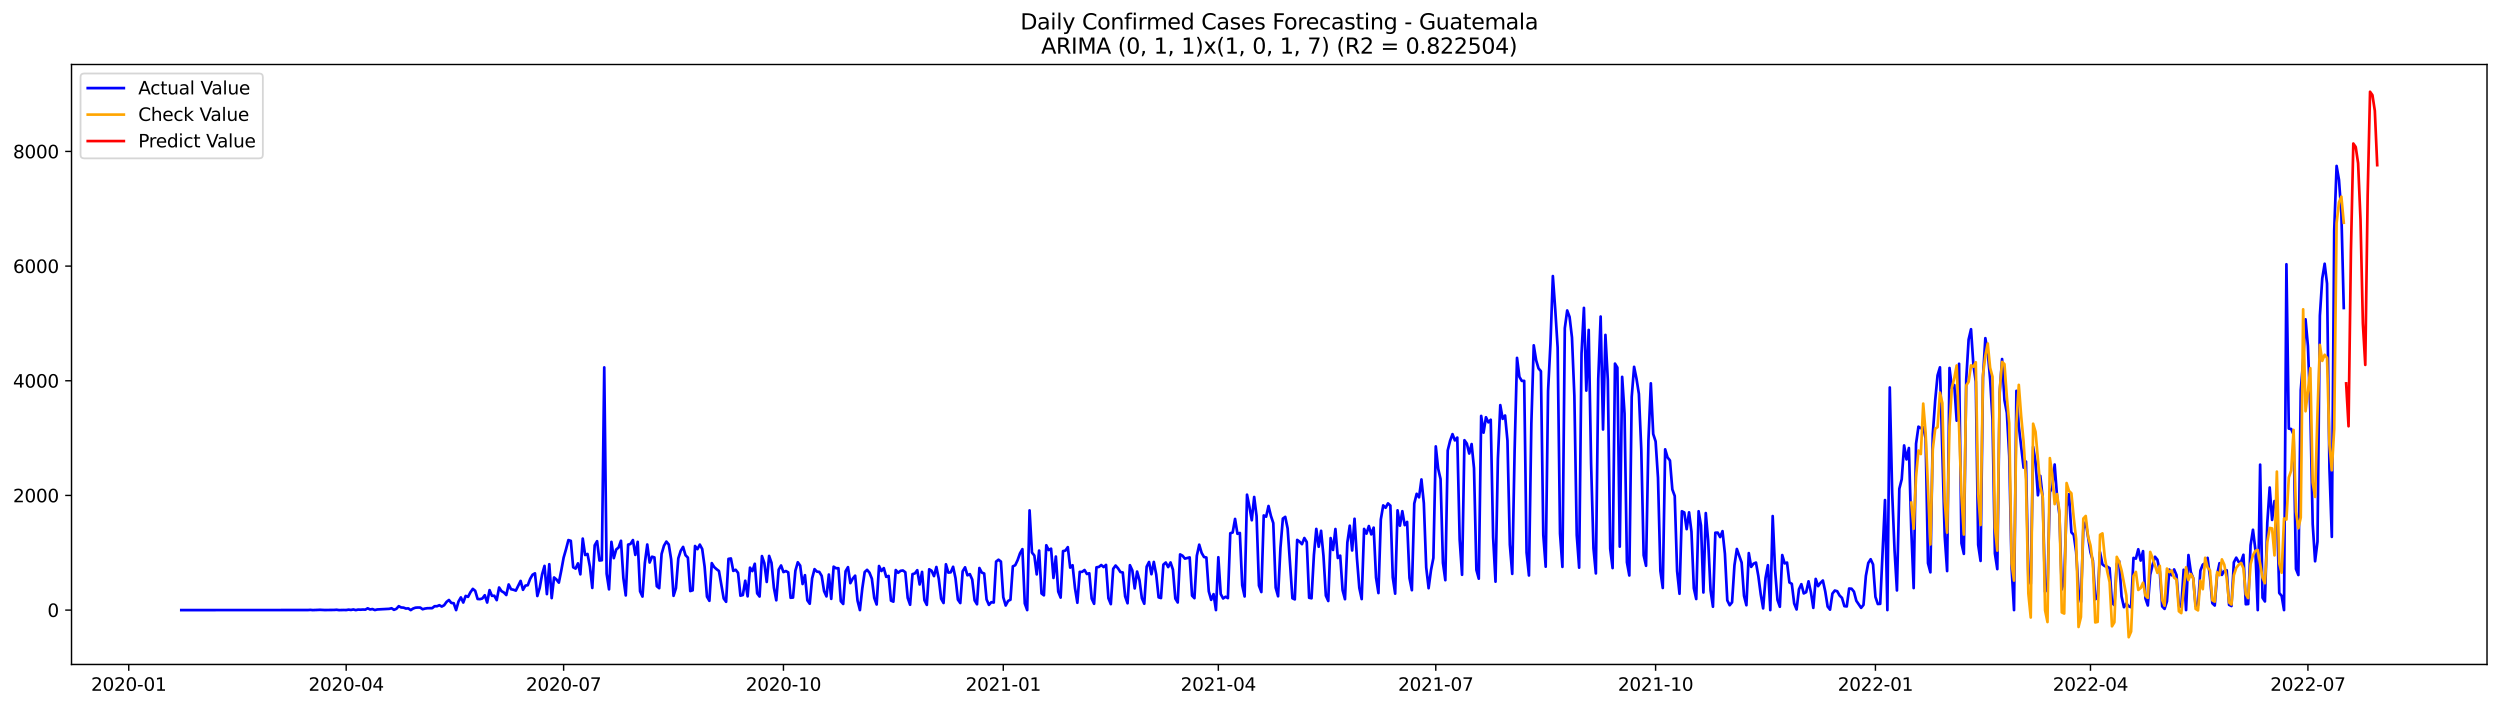 <?xml version="1.0" encoding="utf-8" standalone="no"?>
<!DOCTYPE svg PUBLIC "-//W3C//DTD SVG 1.1//EN"
  "http://www.w3.org/Graphics/SVG/1.1/DTD/svg11.dtd">
<svg xmlns:xlink="http://www.w3.org/1999/xlink" width="1386.05pt" height="392.274pt" viewBox="0 0 1386.05 392.274" xmlns="http://www.w3.org/2000/svg" version="1.1">
 <defs>
  <style type="text/css">*{stroke-linejoin: round; stroke-linecap: butt}</style>
 </defs>
 <g id="figure_1">
  <g id="patch_1">
   <path d="M 0 392.274 
L 1386.05 392.274 
L 1386.05 0 
L 0 0 
z
" style="fill: #ffffff"/>
  </g>
  <g id="axes_1">
   <g id="patch_2">
    <path d="M 39.65 368.396 
L 1378.85 368.396 
L 1378.85 35.755 
L 39.65 35.755 
z
" style="fill: #ffffff"/>
   </g>
   <g id="matplotlib.axis_1">
    <g id="xtick_1">
     <g id="line2d_1">
      <defs>
       <path id="m9484949e74" d="M 0 0 
L 0 3.5 
" style="stroke: #000000; stroke-width: 0.8"/>
      </defs>
      <g>
       <use xlink:href="#m9484949e74" x="71.378" y="368.396" style="stroke: #000000; stroke-width: 0.8"/>
      </g>
     </g>
     <g id="text_1">
      <!-- 2020-01 -->
      <g transform="translate(50.487 382.994)scale(0.1 -0.1)">
       <defs>
        <path id="DejaVuSans-32" d="M 1228 531 
L 3431 531 
L 3431 0 
L 469 0 
L 469 531 
Q 828 903 1448 1529 
Q 2069 2156 2228 2338 
Q 2531 2678 2651 2914 
Q 2772 3150 2772 3378 
Q 2772 3750 2511 3984 
Q 2250 4219 1831 4219 
Q 1534 4219 1204 4116 
Q 875 4013 500 3803 
L 500 4441 
Q 881 4594 1212 4672 
Q 1544 4750 1819 4750 
Q 2544 4750 2975 4387 
Q 3406 4025 3406 3419 
Q 3406 3131 3298 2873 
Q 3191 2616 2906 2266 
Q 2828 2175 2409 1742 
Q 1991 1309 1228 531 
z
" transform="scale(0.016)"/>
        <path id="DejaVuSans-30" d="M 2034 4250 
Q 1547 4250 1301 3770 
Q 1056 3291 1056 2328 
Q 1056 1369 1301 889 
Q 1547 409 2034 409 
Q 2525 409 2770 889 
Q 3016 1369 3016 2328 
Q 3016 3291 2770 3770 
Q 2525 4250 2034 4250 
z
M 2034 4750 
Q 2819 4750 3233 4129 
Q 3647 3509 3647 2328 
Q 3647 1150 3233 529 
Q 2819 -91 2034 -91 
Q 1250 -91 836 529 
Q 422 1150 422 2328 
Q 422 3509 836 4129 
Q 1250 4750 2034 4750 
z
" transform="scale(0.016)"/>
        <path id="DejaVuSans-2d" d="M 313 2009 
L 1997 2009 
L 1997 1497 
L 313 1497 
L 313 2009 
z
" transform="scale(0.016)"/>
        <path id="DejaVuSans-31" d="M 794 531 
L 1825 531 
L 1825 4091 
L 703 3866 
L 703 4441 
L 1819 4666 
L 2450 4666 
L 2450 531 
L 3481 531 
L 3481 0 
L 794 0 
L 794 531 
z
" transform="scale(0.016)"/>
       </defs>
       <use xlink:href="#DejaVuSans-32"/>
       <use xlink:href="#DejaVuSans-30" x="63.623"/>
       <use xlink:href="#DejaVuSans-32" x="127.246"/>
       <use xlink:href="#DejaVuSans-30" x="190.869"/>
       <use xlink:href="#DejaVuSans-2d" x="254.492"/>
       <use xlink:href="#DejaVuSans-30" x="290.576"/>
       <use xlink:href="#DejaVuSans-31" x="354.199"/>
      </g>
     </g>
    </g>
    <g id="xtick_2">
     <g id="line2d_2">
      <g>
       <use xlink:href="#m9484949e74" x="191.931" y="368.396" style="stroke: #000000; stroke-width: 0.8"/>
      </g>
     </g>
     <g id="text_2">
      <!-- 2020-04 -->
      <g transform="translate(171.04 382.994)scale(0.1 -0.1)">
       <defs>
        <path id="DejaVuSans-34" d="M 2419 4116 
L 825 1625 
L 2419 1625 
L 2419 4116 
z
M 2253 4666 
L 3047 4666 
L 3047 1625 
L 3713 1625 
L 3713 1100 
L 3047 1100 
L 3047 0 
L 2419 0 
L 2419 1100 
L 313 1100 
L 313 1709 
L 2253 4666 
z
" transform="scale(0.016)"/>
       </defs>
       <use xlink:href="#DejaVuSans-32"/>
       <use xlink:href="#DejaVuSans-30" x="63.623"/>
       <use xlink:href="#DejaVuSans-32" x="127.246"/>
       <use xlink:href="#DejaVuSans-30" x="190.869"/>
       <use xlink:href="#DejaVuSans-2d" x="254.492"/>
       <use xlink:href="#DejaVuSans-30" x="290.576"/>
       <use xlink:href="#DejaVuSans-34" x="354.199"/>
      </g>
     </g>
    </g>
    <g id="xtick_3">
     <g id="line2d_3">
      <g>
       <use xlink:href="#m9484949e74" x="312.484" y="368.396" style="stroke: #000000; stroke-width: 0.8"/>
      </g>
     </g>
     <g id="text_3">
      <!-- 2020-07 -->
      <g transform="translate(291.593 382.994)scale(0.1 -0.1)">
       <defs>
        <path id="DejaVuSans-37" d="M 525 4666 
L 3525 4666 
L 3525 4397 
L 1831 0 
L 1172 0 
L 2766 4134 
L 525 4134 
L 525 4666 
z
" transform="scale(0.016)"/>
       </defs>
       <use xlink:href="#DejaVuSans-32"/>
       <use xlink:href="#DejaVuSans-30" x="63.623"/>
       <use xlink:href="#DejaVuSans-32" x="127.246"/>
       <use xlink:href="#DejaVuSans-30" x="190.869"/>
       <use xlink:href="#DejaVuSans-2d" x="254.492"/>
       <use xlink:href="#DejaVuSans-30" x="290.576"/>
       <use xlink:href="#DejaVuSans-37" x="354.199"/>
      </g>
     </g>
    </g>
    <g id="xtick_4">
     <g id="line2d_4">
      <g>
       <use xlink:href="#m9484949e74" x="434.362" y="368.396" style="stroke: #000000; stroke-width: 0.8"/>
      </g>
     </g>
     <g id="text_4">
      <!-- 2020-10 -->
      <g transform="translate(413.471 382.994)scale(0.1 -0.1)">
       <use xlink:href="#DejaVuSans-32"/>
       <use xlink:href="#DejaVuSans-30" x="63.623"/>
       <use xlink:href="#DejaVuSans-32" x="127.246"/>
       <use xlink:href="#DejaVuSans-30" x="190.869"/>
       <use xlink:href="#DejaVuSans-2d" x="254.492"/>
       <use xlink:href="#DejaVuSans-31" x="290.576"/>
       <use xlink:href="#DejaVuSans-30" x="354.199"/>
      </g>
     </g>
    </g>
    <g id="xtick_5">
     <g id="line2d_5">
      <g>
       <use xlink:href="#m9484949e74" x="556.24" y="368.396" style="stroke: #000000; stroke-width: 0.8"/>
      </g>
     </g>
     <g id="text_5">
      <!-- 2021-01 -->
      <g transform="translate(535.349 382.994)scale(0.1 -0.1)">
       <use xlink:href="#DejaVuSans-32"/>
       <use xlink:href="#DejaVuSans-30" x="63.623"/>
       <use xlink:href="#DejaVuSans-32" x="127.246"/>
       <use xlink:href="#DejaVuSans-31" x="190.869"/>
       <use xlink:href="#DejaVuSans-2d" x="254.492"/>
       <use xlink:href="#DejaVuSans-30" x="290.576"/>
       <use xlink:href="#DejaVuSans-31" x="354.199"/>
      </g>
     </g>
    </g>
    <g id="xtick_6">
     <g id="line2d_6">
      <g>
       <use xlink:href="#m9484949e74" x="675.469" y="368.396" style="stroke: #000000; stroke-width: 0.8"/>
      </g>
     </g>
     <g id="text_6">
      <!-- 2021-04 -->
      <g transform="translate(654.577 382.994)scale(0.1 -0.1)">
       <use xlink:href="#DejaVuSans-32"/>
       <use xlink:href="#DejaVuSans-30" x="63.623"/>
       <use xlink:href="#DejaVuSans-32" x="127.246"/>
       <use xlink:href="#DejaVuSans-31" x="190.869"/>
       <use xlink:href="#DejaVuSans-2d" x="254.492"/>
       <use xlink:href="#DejaVuSans-30" x="290.576"/>
       <use xlink:href="#DejaVuSans-34" x="354.199"/>
      </g>
     </g>
    </g>
    <g id="xtick_7">
     <g id="line2d_7">
      <g>
       <use xlink:href="#m9484949e74" x="796.022" y="368.396" style="stroke: #000000; stroke-width: 0.8"/>
      </g>
     </g>
     <g id="text_7">
      <!-- 2021-07 -->
      <g transform="translate(775.13 382.994)scale(0.1 -0.1)">
       <use xlink:href="#DejaVuSans-32"/>
       <use xlink:href="#DejaVuSans-30" x="63.623"/>
       <use xlink:href="#DejaVuSans-32" x="127.246"/>
       <use xlink:href="#DejaVuSans-31" x="190.869"/>
       <use xlink:href="#DejaVuSans-2d" x="254.492"/>
       <use xlink:href="#DejaVuSans-30" x="290.576"/>
       <use xlink:href="#DejaVuSans-37" x="354.199"/>
      </g>
     </g>
    </g>
    <g id="xtick_8">
     <g id="line2d_8">
      <g>
       <use xlink:href="#m9484949e74" x="917.9" y="368.396" style="stroke: #000000; stroke-width: 0.8"/>
      </g>
     </g>
     <g id="text_8">
      <!-- 2021-10 -->
      <g transform="translate(897.008 382.994)scale(0.1 -0.1)">
       <use xlink:href="#DejaVuSans-32"/>
       <use xlink:href="#DejaVuSans-30" x="63.623"/>
       <use xlink:href="#DejaVuSans-32" x="127.246"/>
       <use xlink:href="#DejaVuSans-31" x="190.869"/>
       <use xlink:href="#DejaVuSans-2d" x="254.492"/>
       <use xlink:href="#DejaVuSans-31" x="290.576"/>
       <use xlink:href="#DejaVuSans-30" x="354.199"/>
      </g>
     </g>
    </g>
    <g id="xtick_9">
     <g id="line2d_9">
      <g>
       <use xlink:href="#m9484949e74" x="1039.778" y="368.396" style="stroke: #000000; stroke-width: 0.8"/>
      </g>
     </g>
     <g id="text_9">
      <!-- 2022-01 -->
      <g transform="translate(1018.886 382.994)scale(0.1 -0.1)">
       <use xlink:href="#DejaVuSans-32"/>
       <use xlink:href="#DejaVuSans-30" x="63.623"/>
       <use xlink:href="#DejaVuSans-32" x="127.246"/>
       <use xlink:href="#DejaVuSans-32" x="190.869"/>
       <use xlink:href="#DejaVuSans-2d" x="254.492"/>
       <use xlink:href="#DejaVuSans-30" x="290.576"/>
       <use xlink:href="#DejaVuSans-31" x="354.199"/>
      </g>
     </g>
    </g>
    <g id="xtick_10">
     <g id="line2d_10">
      <g>
       <use xlink:href="#m9484949e74" x="1159.006" y="368.396" style="stroke: #000000; stroke-width: 0.8"/>
      </g>
     </g>
     <g id="text_10">
      <!-- 2022-04 -->
      <g transform="translate(1138.115 382.994)scale(0.1 -0.1)">
       <use xlink:href="#DejaVuSans-32"/>
       <use xlink:href="#DejaVuSans-30" x="63.623"/>
       <use xlink:href="#DejaVuSans-32" x="127.246"/>
       <use xlink:href="#DejaVuSans-32" x="190.869"/>
       <use xlink:href="#DejaVuSans-2d" x="254.492"/>
       <use xlink:href="#DejaVuSans-30" x="290.576"/>
       <use xlink:href="#DejaVuSans-34" x="354.199"/>
      </g>
     </g>
    </g>
    <g id="xtick_11">
     <g id="line2d_11">
      <g>
       <use xlink:href="#m9484949e74" x="1279.559" y="368.396" style="stroke: #000000; stroke-width: 0.8"/>
      </g>
     </g>
     <g id="text_11">
      <!-- 2022-07 -->
      <g transform="translate(1258.668 382.994)scale(0.1 -0.1)">
       <use xlink:href="#DejaVuSans-32"/>
       <use xlink:href="#DejaVuSans-30" x="63.623"/>
       <use xlink:href="#DejaVuSans-32" x="127.246"/>
       <use xlink:href="#DejaVuSans-32" x="190.869"/>
       <use xlink:href="#DejaVuSans-2d" x="254.492"/>
       <use xlink:href="#DejaVuSans-30" x="290.576"/>
       <use xlink:href="#DejaVuSans-37" x="354.199"/>
      </g>
     </g>
    </g>
   </g>
   <g id="matplotlib.axis_2">
    <g id="ytick_1">
     <g id="line2d_12">
      <defs>
       <path id="m1cdf5543b4" d="M 0 0 
L -3.5 0 
" style="stroke: #000000; stroke-width: 0.8"/>
      </defs>
      <g>
       <use xlink:href="#m1cdf5543b4" x="39.65" y="338.25" style="stroke: #000000; stroke-width: 0.8"/>
      </g>
     </g>
     <g id="text_12">
      <!-- 0 -->
      <g transform="translate(26.288 342.049)scale(0.1 -0.1)">
       <use xlink:href="#DejaVuSans-30"/>
      </g>
     </g>
    </g>
    <g id="ytick_2">
     <g id="line2d_13">
      <g>
       <use xlink:href="#m1cdf5543b4" x="39.65" y="274.678" style="stroke: #000000; stroke-width: 0.8"/>
      </g>
     </g>
     <g id="text_13">
      <!-- 2000 -->
      <g transform="translate(7.2 278.477)scale(0.1 -0.1)">
       <use xlink:href="#DejaVuSans-32"/>
       <use xlink:href="#DejaVuSans-30" x="63.623"/>
       <use xlink:href="#DejaVuSans-30" x="127.246"/>
       <use xlink:href="#DejaVuSans-30" x="190.869"/>
      </g>
     </g>
    </g>
    <g id="ytick_3">
     <g id="line2d_14">
      <g>
       <use xlink:href="#m1cdf5543b4" x="39.65" y="211.106" style="stroke: #000000; stroke-width: 0.8"/>
      </g>
     </g>
     <g id="text_14">
      <!-- 4000 -->
      <g transform="translate(7.2 214.905)scale(0.1 -0.1)">
       <use xlink:href="#DejaVuSans-34"/>
       <use xlink:href="#DejaVuSans-30" x="63.623"/>
       <use xlink:href="#DejaVuSans-30" x="127.246"/>
       <use xlink:href="#DejaVuSans-30" x="190.869"/>
      </g>
     </g>
    </g>
    <g id="ytick_4">
     <g id="line2d_15">
      <g>
       <use xlink:href="#m1cdf5543b4" x="39.65" y="147.534" style="stroke: #000000; stroke-width: 0.8"/>
      </g>
     </g>
     <g id="text_15">
      <!-- 6000 -->
      <g transform="translate(7.2 151.333)scale(0.1 -0.1)">
       <defs>
        <path id="DejaVuSans-36" d="M 2113 2584 
Q 1688 2584 1439 2293 
Q 1191 2003 1191 1497 
Q 1191 994 1439 701 
Q 1688 409 2113 409 
Q 2538 409 2786 701 
Q 3034 994 3034 1497 
Q 3034 2003 2786 2293 
Q 2538 2584 2113 2584 
z
M 3366 4563 
L 3366 3988 
Q 3128 4100 2886 4159 
Q 2644 4219 2406 4219 
Q 1781 4219 1451 3797 
Q 1122 3375 1075 2522 
Q 1259 2794 1537 2939 
Q 1816 3084 2150 3084 
Q 2853 3084 3261 2657 
Q 3669 2231 3669 1497 
Q 3669 778 3244 343 
Q 2819 -91 2113 -91 
Q 1303 -91 875 529 
Q 447 1150 447 2328 
Q 447 3434 972 4092 
Q 1497 4750 2381 4750 
Q 2619 4750 2861 4703 
Q 3103 4656 3366 4563 
z
" transform="scale(0.016)"/>
       </defs>
       <use xlink:href="#DejaVuSans-36"/>
       <use xlink:href="#DejaVuSans-30" x="63.623"/>
       <use xlink:href="#DejaVuSans-30" x="127.246"/>
       <use xlink:href="#DejaVuSans-30" x="190.869"/>
      </g>
     </g>
    </g>
    <g id="ytick_5">
     <g id="line2d_16">
      <g>
       <use xlink:href="#m1cdf5543b4" x="39.65" y="83.962" style="stroke: #000000; stroke-width: 0.8"/>
      </g>
     </g>
     <g id="text_16">
      <!-- 8000 -->
      <g transform="translate(7.2 87.761)scale(0.1 -0.1)">
       <defs>
        <path id="DejaVuSans-38" d="M 2034 2216 
Q 1584 2216 1326 1975 
Q 1069 1734 1069 1313 
Q 1069 891 1326 650 
Q 1584 409 2034 409 
Q 2484 409 2743 651 
Q 3003 894 3003 1313 
Q 3003 1734 2745 1975 
Q 2488 2216 2034 2216 
z
M 1403 2484 
Q 997 2584 770 2862 
Q 544 3141 544 3541 
Q 544 4100 942 4425 
Q 1341 4750 2034 4750 
Q 2731 4750 3128 4425 
Q 3525 4100 3525 3541 
Q 3525 3141 3298 2862 
Q 3072 2584 2669 2484 
Q 3125 2378 3379 2068 
Q 3634 1759 3634 1313 
Q 3634 634 3220 271 
Q 2806 -91 2034 -91 
Q 1263 -91 848 271 
Q 434 634 434 1313 
Q 434 1759 690 2068 
Q 947 2378 1403 2484 
z
M 1172 3481 
Q 1172 3119 1398 2916 
Q 1625 2713 2034 2713 
Q 2441 2713 2670 2916 
Q 2900 3119 2900 3481 
Q 2900 3844 2670 4047 
Q 2441 4250 2034 4250 
Q 1625 4250 1398 4047 
Q 1172 3844 1172 3481 
z
" transform="scale(0.016)"/>
       </defs>
       <use xlink:href="#DejaVuSans-38"/>
       <use xlink:href="#DejaVuSans-30" x="63.623"/>
       <use xlink:href="#DejaVuSans-30" x="127.246"/>
       <use xlink:href="#DejaVuSans-30" x="190.869"/>
      </g>
     </g>
    </g>
   </g>
   <g id="line2d_17">
    <path d="M 100.523 338.25 
L 170.735 338.218 
L 172.06 338.123 
L 173.385 338.25 
L 176.034 338.155 
L 177.359 338.091 
L 180.008 338.218 
L 185.307 338.155 
L 186.632 338.059 
L 187.957 338.25 
L 190.606 338.186 
L 191.931 338.218 
L 193.256 337.996 
L 194.581 338.155 
L 195.905 337.9 
L 197.23 338.25 
L 198.555 337.964 
L 199.88 338.027 
L 201.204 337.932 
L 202.529 337.996 
L 203.854 337.265 
L 205.179 337.9 
L 206.504 337.678 
L 207.828 338.218 
L 209.153 337.9 
L 215.777 337.551 
L 217.102 337.233 
L 218.426 338.091 
L 219.751 337.551 
L 221.076 336.088 
L 222.401 336.788 
L 223.725 336.883 
L 225.05 337.392 
L 226.375 337.296 
L 227.7 338.25 
L 229.024 337.392 
L 230.349 336.915 
L 231.674 336.82 
L 232.999 336.851 
L 234.323 337.773 
L 235.648 337.392 
L 236.973 337.201 
L 239.623 337.169 
L 240.947 336.088 
L 242.272 336.12 
L 243.597 335.548 
L 244.922 336.279 
L 246.246 335.548 
L 247.571 333.704 
L 248.896 332.656 
L 250.221 334.277 
L 251.545 334.436 
L 252.87 338.25 
L 254.195 333.514 
L 255.52 331.225 
L 256.844 334.054 
L 258.169 330.399 
L 259.494 330.907 
L 260.819 328.364 
L 262.143 326.489 
L 263.468 327.57 
L 264.793 332.083 
L 266.118 332.179 
L 267.443 331.797 
L 268.767 330.017 
L 270.092 334.054 
L 271.417 327.188 
L 272.742 330.335 
L 274.066 330.303 
L 275.391 332.719 
L 276.716 325.726 
L 278.041 327.729 
L 279.365 328.492 
L 280.69 329.89 
L 282.015 324.042 
L 283.34 326.68 
L 284.664 326.966 
L 285.989 327.443 
L 288.639 322.071 
L 289.963 326.998 
L 291.288 324.677 
L 292.613 324.455 
L 293.938 320.926 
L 295.262 318.638 
L 296.587 317.875 
L 297.912 330.431 
L 299.237 325.853 
L 300.562 318.415 
L 301.886 313.743 
L 303.211 329.382 
L 304.536 312.821 
L 305.861 331.607 
L 307.185 320.164 
L 308.51 321.308 
L 309.835 323.024 
L 311.16 316.413 
L 312.484 309.166 
L 313.809 304.525 
L 315.134 299.439 
L 316.459 299.852 
L 317.783 314.506 
L 319.108 315.237 
L 320.433 312.344 
L 321.758 318.415 
L 323.082 298.613 
L 324.407 307.704 
L 325.732 307.131 
L 327.057 314.188 
L 328.381 325.949 
L 329.706 302.332 
L 331.031 300.043 
L 332.356 310.755 
L 333.681 310.596 
L 335.005 203.7 
L 336.33 318.066 
L 337.655 326.743 
L 338.98 300.425 
L 340.304 309.452 
L 341.629 304.652 
L 342.954 303.571 
L 344.279 299.821 
L 345.603 320.418 
L 346.928 330.113 
L 348.253 301.95 
L 349.578 301.569 
L 350.902 299.439 
L 352.227 307.64 
L 353.552 300.425 
L 354.877 327.856 
L 356.201 330.748 
L 357.526 312.09 
L 358.851 301.887 
L 360.176 311.867 
L 361.5 308.657 
L 362.825 309.039 
L 364.15 325.027 
L 365.475 326.108 
L 366.8 307.131 
L 368.124 302.554 
L 369.449 300.266 
L 370.774 301.887 
L 372.099 310.119 
L 373.423 330.335 
L 374.748 326.108 
L 376.073 309.547 
L 377.398 305.383 
L 378.722 303.222 
L 380.047 307.799 
L 381.372 309.166 
L 382.697 327.697 
L 384.021 327.284 
L 385.346 302.713 
L 386.671 304.461 
L 387.996 301.95 
L 389.32 304.398 
L 390.645 314.156 
L 391.97 330.844 
L 393.295 333.101 
L 394.619 312.217 
L 395.944 314.379 
L 397.269 315.555 
L 398.594 316.572 
L 401.243 331.829 
L 402.568 333.641 
L 403.893 309.865 
L 405.218 309.611 
L 406.542 316.508 
L 407.867 315.904 
L 409.192 317.621 
L 410.517 330.272 
L 411.841 329.89 
L 413.166 321.975 
L 414.491 330.621 
L 415.816 314.728 
L 417.14 316.635 
L 418.465 312.567 
L 419.79 328.968 
L 421.115 330.717 
L 422.439 308.307 
L 423.764 312.217 
L 425.089 322.643 
L 426.414 308.212 
L 427.738 312.058 
L 429.063 325.853 
L 430.388 332.814 
L 431.713 315.841 
L 433.038 313.52 
L 434.362 317.176 
L 435.687 316.604 
L 437.012 317.335 
L 438.337 331.416 
L 439.661 331.289 
L 440.986 316.381 
L 442.311 311.74 
L 443.636 313.584 
L 444.96 323.787 
L 446.285 318.892 
L 447.61 332.814 
L 448.935 334.722 
L 450.259 320.64 
L 451.584 315.555 
L 452.909 316.921 
L 454.234 317.08 
L 455.558 319.274 
L 456.883 327.697 
L 458.208 330.653 
L 459.533 318.543 
L 460.857 332.02 
L 462.182 314.188 
L 463.507 315.046 
L 464.832 315.046 
L 466.157 333.323 
L 467.481 334.849 
L 468.806 316.731 
L 470.131 314.442 
L 471.456 323.31 
L 472.78 320.799 
L 474.105 319.178 
L 475.43 333.005 
L 476.755 338.25 
L 478.079 326.203 
L 479.404 317.144 
L 480.729 315.936 
L 482.054 317.494 
L 483.378 320.831 
L 484.703 331.511 
L 486.028 335.135 
L 487.353 313.806 
L 488.677 316.572 
L 490.002 314.983 
L 491.327 319.814 
L 492.652 319.305 
L 493.976 332.973 
L 495.301 333.577 
L 496.626 316.063 
L 497.951 317.557 
L 499.276 316.476 
L 500.6 316.286 
L 501.925 317.271 
L 503.25 331.511 
L 504.575 335.294 
L 505.899 318.32 
L 507.224 317.907 
L 508.549 316.127 
L 509.874 324.042 
L 511.198 317.08 
L 512.523 332.751 
L 513.848 335.357 
L 515.173 315.618 
L 516.497 316.445 
L 517.822 319.401 
L 519.147 314.347 
L 520.472 320.863 
L 521.796 331.956 
L 523.121 334.308 
L 524.446 312.853 
L 525.771 317.462 
L 527.095 317.303 
L 528.42 314.251 
L 529.745 320.513 
L 531.07 332.433 
L 532.395 334.34 
L 533.719 316.731 
L 535.044 314.538 
L 536.369 318.956 
L 537.694 318.32 
L 539.018 321.308 
L 540.343 332.846 
L 541.668 335.008 
L 542.993 314.919 
L 544.317 317.43 
L 545.642 317.97 
L 546.967 332.338 
L 548.292 335.357 
L 549.616 333.863 
L 550.941 334.054 
L 552.266 311.359 
L 553.591 310.31 
L 554.915 311.359 
L 556.24 331.13 
L 557.565 335.707 
L 558.89 333.196 
L 560.214 332.497 
L 561.539 313.997 
L 562.864 313.361 
L 564.189 310.532 
L 565.514 306.782 
L 566.838 304.461 
L 568.163 334.563 
L 569.488 338.25 
L 570.813 282.974 
L 572.137 306.337 
L 573.462 308.021 
L 574.787 318.447 
L 576.112 305.256 
L 577.436 329.032 
L 578.761 330.049 
L 580.086 302.3 
L 581.411 304.97 
L 582.735 304.207 
L 584.06 320.418 
L 585.385 308.562 
L 586.71 328.015 
L 588.034 331.321 
L 589.359 305.542 
L 590.684 305.256 
L 592.009 303.349 
L 593.333 314.696 
L 594.658 313.393 
L 595.983 325.98 
L 597.308 334.181 
L 598.633 317.049 
L 599.957 317.049 
L 601.282 316.031 
L 602.607 318.225 
L 603.932 317.843 
L 605.256 331.893 
L 606.581 334.753 
L 607.906 314.538 
L 609.231 314.315 
L 610.555 313.266 
L 611.88 314.379 
L 613.205 313.202 
L 614.53 331.638 
L 615.854 334.944 
L 617.179 315.364 
L 618.504 313.552 
L 619.829 315.046 
L 621.153 317.112 
L 622.478 317.398 
L 623.803 330.653 
L 625.128 334.467 
L 626.452 313.361 
L 627.777 316.254 
L 629.102 326.235 
L 630.427 316.89 
L 631.752 321.689 
L 633.076 331.67 
L 634.401 334.722 
L 635.726 314.156 
L 637.051 311.581 
L 638.375 318.352 
L 639.7 311.55 
L 641.025 318.511 
L 642.35 331.162 
L 643.674 331.575 
L 644.999 313.044 
L 646.324 311.867 
L 647.649 314.41 
L 648.973 311.836 
L 650.298 315.841 
L 651.623 331.829 
L 652.948 334.022 
L 654.272 307.386 
L 655.597 308.085 
L 656.922 309.706 
L 659.571 309.039 
L 660.896 330.24 
L 662.221 331.638 
L 663.546 308.117 
L 664.871 301.982 
L 666.195 306.496 
L 667.52 308.816 
L 668.845 309.102 
L 670.17 327.856 
L 671.494 332.56 
L 672.819 329.413 
L 674.144 338.25 
L 675.469 308.943 
L 676.793 329.35 
L 678.118 331.797 
L 679.443 330.876 
L 680.768 331.607 
L 682.092 295.657 
L 683.417 295.212 
L 684.742 287.71 
L 686.067 295.943 
L 687.391 295.498 
L 688.716 324.55 
L 690.041 330.685 
L 691.366 274.265 
L 692.69 280.876 
L 694.015 288.441 
L 695.34 275.536 
L 696.665 286.121 
L 697.99 324.677 
L 699.314 328.237 
L 700.639 285.771 
L 701.964 286.47 
L 703.289 280.526 
L 704.613 285.994 
L 705.938 289.999 
L 707.263 325.822 
L 708.588 330.589 
L 709.912 303.73 
L 711.237 287.519 
L 712.562 286.566 
L 713.887 292.987 
L 716.536 331.67 
L 717.861 332.306 
L 719.186 299.344 
L 720.51 300.297 
L 721.835 301.696 
L 723.16 298.295 
L 724.485 300.52 
L 725.81 331.416 
L 727.134 331.702 
L 728.459 307.672 
L 729.784 293.241 
L 731.109 303.126 
L 732.433 294.29 
L 733.758 308.149 
L 735.083 330.24 
L 736.408 333.196 
L 737.732 298.327 
L 739.057 304.906 
L 740.382 293.304 
L 741.707 309.356 
L 743.031 308.053 
L 744.356 327.188 
L 745.681 332.211 
L 747.006 300.742 
L 748.33 291.461 
L 749.655 305.192 
L 750.98 287.615 
L 752.305 309.388 
L 753.629 325.917 
L 754.954 332.147 
L 756.279 293.241 
L 757.604 295.847 
L 758.929 291.652 
L 760.253 296.261 
L 761.578 292.542 
L 762.903 320.259 
L 764.228 328.809 
L 765.552 287.996 
L 766.877 280.209 
L 768.202 281.512 
L 769.527 279.096 
L 770.851 280.304 
L 772.176 320.068 
L 773.501 329.127 
L 774.826 282.942 
L 776.15 291.461 
L 777.475 283.419 
L 778.8 291.143 
L 780.125 289.363 
L 781.449 320.45 
L 782.774 327.22 
L 784.099 279.16 
L 785.424 273.788 
L 786.748 275.727 
L 788.073 265.81 
L 789.398 278.969 
L 790.723 314.633 
L 792.048 326.108 
L 793.372 316.095 
L 794.697 309.356 
L 796.022 247.501 
L 797.347 259.866 
L 798.671 265.619 
L 799.996 312.09 
L 801.321 321.658 
L 802.646 249.726 
L 803.97 244.354 
L 805.295 240.699 
L 806.62 244.163 
L 807.945 242.606 
L 809.269 299.153 
L 810.594 318.67 
L 811.919 244.068 
L 813.244 245.943 
L 814.568 251.442 
L 815.893 246.198 
L 817.218 259.579 
L 818.543 315.968 
L 819.867 320.831 
L 821.192 230.591 
L 822.517 239.872 
L 823.842 231.322 
L 825.167 234.151 
L 826.491 232.72 
L 827.816 297.818 
L 829.141 322.484 
L 830.466 254.367 
L 831.79 224.615 
L 833.115 232.212 
L 834.44 230.368 
L 835.765 244.29 
L 837.089 301.95 
L 838.414 318.161 
L 839.739 249.599 
L 841.064 198.423 
L 842.388 208.944 
L 843.713 211.169 
L 845.038 211.169 
L 846.363 306.337 
L 847.687 319.051 
L 849.012 234.818 
L 850.337 191.462 
L 851.662 199.726 
L 852.986 204.24 
L 854.311 205.798 
L 855.636 296.642 
L 856.961 314.188 
L 858.286 216.732 
L 859.61 190.445 
L 860.935 153.065 
L 862.26 171.596 
L 863.585 192.67 
L 864.909 295.847 
L 866.234 314.283 
L 867.559 181.958 
L 868.884 172.136 
L 870.208 175.728 
L 871.533 187.139 
L 872.858 219.497 
L 874.183 296.737 
L 875.507 314.728 
L 876.832 195.912 
L 878.157 170.706 
L 879.482 216.573 
L 880.806 182.912 
L 882.131 257.005 
L 883.456 303.953 
L 884.781 317.907 
L 886.105 210.089 
L 887.43 175.506 
L 888.755 238.124 
L 890.08 185.677 
L 891.405 210.661 
L 892.729 304.239 
L 894.054 314.951 
L 895.379 201.602 
L 896.704 203.795 
L 898.028 303.063 
L 899.353 208.944 
L 900.678 229.319 
L 902.003 311.74 
L 903.327 319.051 
L 904.652 220.069 
L 905.977 203.382 
L 907.302 209.93 
L 908.626 218.353 
L 909.951 248.995 
L 911.276 307.862 
L 912.601 313.679 
L 913.925 244.29 
L 915.25 212.536 
L 916.575 240.635 
L 917.9 244.735 
L 919.224 264.856 
L 920.549 316.508 
L 921.874 325.98 
L 923.199 249.122 
L 924.524 253.604 
L 925.848 255.288 
L 927.173 271.34 
L 928.498 274.964 
L 929.823 316.635 
L 931.147 329.191 
L 932.472 283.451 
L 933.797 284.118 
L 935.122 293.368 
L 936.446 284.055 
L 937.771 294.735 
L 939.096 326.108 
L 940.421 332.115 
L 941.745 283.451 
L 943.07 291.397 
L 944.395 328.492 
L 945.72 284.468 
L 947.044 299.916 
L 948.369 327.347 
L 949.694 336.374 
L 951.019 295.339 
L 952.343 295.307 
L 953.668 297.754 
L 954.993 294.481 
L 956.318 307.004 
L 957.643 332.846 
L 958.967 335.548 
L 960.292 333.927 
L 961.617 313.393 
L 962.942 304.366 
L 965.591 311.899 
L 966.916 330.335 
L 968.241 335.548 
L 969.565 306.655 
L 970.89 314.283 
L 972.215 312.503 
L 973.54 311.899 
L 974.864 319.401 
L 976.189 329.509 
L 977.514 337.296 
L 978.839 320.545 
L 980.163 313.361 
L 981.488 338.25 
L 982.813 286.121 
L 984.138 316.031 
L 985.462 332.56 
L 986.787 336.406 
L 988.112 307.735 
L 989.437 312.344 
L 990.762 311.899 
L 992.086 322.897 
L 993.411 323.692 
L 994.736 334.594 
L 996.061 337.9 
L 997.385 326.712 
L 998.71 323.883 
L 1000.035 329 
L 1001.36 328.301 
L 1002.684 322.293 
L 1004.009 328.396 
L 1005.334 337.01 
L 1006.659 320.958 
L 1007.983 324.963 
L 1009.308 323.152 
L 1010.633 321.848 
L 1011.958 327.951 
L 1013.282 336.311 
L 1014.607 337.996 
L 1015.932 329.096 
L 1017.257 327.411 
L 1018.581 327.792 
L 1019.906 330.176 
L 1021.231 331.479 
L 1022.556 336.057 
L 1023.881 336.216 
L 1025.205 326.298 
L 1026.53 326.394 
L 1027.855 328.015 
L 1029.18 333.069 
L 1031.829 337.01 
L 1033.154 335.357 
L 1034.479 319.274 
L 1035.803 312.154 
L 1037.128 310.056 
L 1038.453 312.916 
L 1039.778 330.939 
L 1041.102 334.881 
L 1042.427 334.785 
L 1045.077 277.253 
L 1046.401 338.25 
L 1047.726 214.825 
L 1049.051 273.089 
L 1050.376 305.129 
L 1051.7 327.347 
L 1053.025 270.991 
L 1054.35 265.682 
L 1055.675 246.96 
L 1057 254.716 
L 1058.324 248.391 
L 1059.649 293.845 
L 1060.974 326.044 
L 1062.299 246.039 
L 1063.623 236.566 
L 1064.948 237.393 
L 1066.273 236.884 
L 1067.598 243.051 
L 1068.922 312.249 
L 1070.247 317.303 
L 1071.572 240.667 
L 1072.897 222.072 
L 1074.221 208.118 
L 1075.546 203.668 
L 1078.196 297.468 
L 1079.52 316.604 
L 1080.845 204.018 
L 1082.17 215.174 
L 1083.495 213.49 
L 1084.819 233.229 
L 1086.144 201.697 
L 1087.469 301.187 
L 1088.794 307.068 
L 1090.119 210.311 
L 1091.443 188.22 
L 1092.768 182.53 
L 1094.093 202.333 
L 1095.418 211.646 
L 1096.742 302.046 
L 1098.067 310.977 
L 1099.392 209.389 
L 1100.717 187.489 
L 1102.041 195.117 
L 1103.366 210.343 
L 1104.691 232.752 
L 1106.016 306.845 
L 1107.34 315.523 
L 1108.665 217.686 
L 1109.99 199.059 
L 1111.315 221.913 
L 1112.639 228.906 
L 1113.964 252.841 
L 1115.289 315.078 
L 1116.614 338.25 
L 1117.938 216.7 
L 1119.263 236.249 
L 1121.913 259.262 
L 1123.238 255.924 
L 1124.562 320.481 
L 1125.887 323.692 
L 1127.212 247.755 
L 1128.537 255.861 
L 1129.861 274.582 
L 1131.186 263.839 
L 1132.511 275.79 
L 1133.836 328.047 
L 1135.16 326.712 
L 1136.485 272.771 
L 1137.81 270.45 
L 1139.135 257.545 
L 1140.459 275.123 
L 1141.784 285.326 
L 1143.109 326.807 
L 1144.434 321.817 
L 1145.758 281.003 
L 1147.083 273.947 
L 1148.408 295.116 
L 1149.733 296.578 
L 1151.057 306.019 
L 1152.382 327.347 
L 1153.707 333.736 
L 1155.032 293.209 
L 1156.357 289.458 
L 1159.006 306.241 
L 1160.331 310.787 
L 1161.656 332.274 
L 1162.98 331.384 
L 1164.305 306.146 
L 1165.63 312.916 
L 1166.955 313.87 
L 1168.279 314.156 
L 1169.604 314.983 
L 1170.929 334.277 
L 1172.254 335.484 
L 1173.578 312.535 
L 1174.903 311.136 
L 1176.228 330.653 
L 1177.553 336.629 
L 1178.877 334.594 
L 1180.202 336.152 
L 1181.527 336.661 
L 1182.852 309.325 
L 1184.177 309.706 
L 1185.501 304.525 
L 1186.826 310.787 
L 1188.151 305.574 
L 1189.476 331.797 
L 1190.8 335.675 
L 1192.125 318.67 
L 1193.45 313.139 
L 1194.775 308.689 
L 1196.099 310.31 
L 1197.424 316.699 
L 1198.749 336.184 
L 1200.074 337.582 
L 1201.398 333.387 
L 1202.723 315.809 
L 1204.048 318.956 
L 1205.373 315.714 
L 1206.697 318.86 
L 1208.022 335.771 
L 1209.347 336.438 
L 1210.672 315.904 
L 1211.996 338.25 
L 1213.321 307.735 
L 1214.646 317.208 
L 1215.971 320.609 
L 1217.296 335.993 
L 1218.62 335.453 
L 1219.945 316.349 
L 1221.27 313.012 
L 1222.595 312.281 
L 1223.919 309.293 
L 1225.244 320.005 
L 1226.569 334.436 
L 1227.894 335.707 
L 1229.218 318.511 
L 1230.543 312.249 
L 1231.868 318.733 
L 1233.193 316.572 
L 1234.517 316.159 
L 1235.842 335.326 
L 1237.167 335.993 
L 1238.492 311.772 
L 1239.816 309.197 
L 1241.141 311.55 
L 1242.466 311.581 
L 1243.791 307.576 
L 1245.115 335.008 
L 1246.44 334.881 
L 1247.765 302.268 
L 1249.09 293.718 
L 1250.415 304.588 
L 1251.739 338.25 
L 1253.064 257.609 
L 1254.389 331.416 
L 1255.714 333.45 
L 1257.038 289.776 
L 1258.363 270.291 
L 1259.688 288.25 
L 1261.013 277.793 
L 1262.337 282.052 
L 1263.662 328.778 
L 1264.987 330.367 
L 1266.312 338.25 
L 1267.636 146.517 
L 1268.961 237.615 
L 1270.286 237.87 
L 1271.611 240.921 
L 1272.935 315.459 
L 1274.26 318.797 
L 1275.585 216.255 
L 1276.91 200.235 
L 1278.234 177.031 
L 1279.559 191.812 
L 1280.884 227.762 
L 1282.209 290.666 
L 1283.534 311.168 
L 1284.858 300.297 
L 1286.183 175.092 
L 1287.508 154.336 
L 1288.833 146.231 
L 1290.157 157.292 
L 1291.482 259.452 
L 1292.807 297.659 
L 1294.132 127.795 
L 1295.456 92.004 
L 1296.781 99.728 
L 1298.106 118.354 
L 1299.431 170.769 
L 1299.431 170.769 
" clip-path="url(#p0c012ab095)" style="fill: none; stroke: #0000ff; stroke-width: 1.5; stroke-linecap: square"/>
   </g>
   <g id="line2d_18">
    <path d="M 1059.649 278.664 
L 1060.974 293.14 
L 1062.299 264.429 
L 1063.623 249.819 
L 1064.948 251.735 
L 1066.273 223.769 
L 1067.598 239.873 
L 1070.247 301.84 
L 1071.572 249.292 
L 1072.897 237.739 
L 1074.221 236.817 
L 1075.546 217.695 
L 1076.871 223.486 
L 1078.196 277.978 
L 1079.52 295.273 
L 1080.845 236.309 
L 1082.17 214.871 
L 1083.495 209.664 
L 1084.819 202.628 
L 1086.144 236.839 
L 1087.469 274.495 
L 1088.794 296.351 
L 1090.119 213.658 
L 1091.443 211.682 
L 1092.768 202.569 
L 1094.093 203.309 
L 1095.418 200.845 
L 1096.742 273.872 
L 1098.067 291.061 
L 1099.392 208.012 
L 1100.717 197.172 
L 1102.041 190.45 
L 1103.366 203.899 
L 1104.691 208.909 
L 1106.016 292.438 
L 1107.34 305.277 
L 1108.665 216.258 
L 1109.99 200.663 
L 1111.315 201.858 
L 1112.639 220.101 
L 1113.964 234.738 
L 1115.289 312.542 
L 1116.614 321.874 
L 1117.938 234.424 
L 1119.263 213.391 
L 1120.588 230.803 
L 1121.913 244.826 
L 1123.238 265.967 
L 1124.562 329.057 
L 1125.887 342.353 
L 1127.212 234.909 
L 1128.537 239.414 
L 1131.186 269.936 
L 1132.511 275.382 
L 1133.836 338.374 
L 1135.16 344.871 
L 1136.485 253.997 
L 1137.81 263.186 
L 1139.135 279.491 
L 1140.459 273.943 
L 1141.784 283.376 
L 1143.109 339.531 
L 1144.434 340.163 
L 1145.758 267.809 
L 1147.083 272.172 
L 1148.408 273.453 
L 1149.733 287.183 
L 1151.057 298.857 
L 1152.382 347.604 
L 1153.707 342.068 
L 1155.032 287.496 
L 1156.357 286.066 
L 1157.681 297.525 
L 1159.006 302.352 
L 1160.331 312.415 
L 1161.656 345.086 
L 1162.98 344.766 
L 1164.305 296.519 
L 1165.63 295.724 
L 1166.955 309.053 
L 1168.279 316.733 
L 1169.604 322.725 
L 1170.929 347.225 
L 1172.254 345.007 
L 1173.578 308.739 
L 1174.903 311.421 
L 1176.228 316.246 
L 1178.877 330.047 
L 1180.202 353.276 
L 1181.527 350.139 
L 1182.852 319.349 
L 1184.177 317.083 
L 1185.501 327.064 
L 1186.826 326.031 
L 1188.151 323.089 
L 1189.476 330.277 
L 1190.8 331.434 
L 1192.125 306.01 
L 1193.45 309.419 
L 1196.099 317.594 
L 1197.424 313.704 
L 1198.749 332.66 
L 1200.074 335.794 
L 1201.398 315.234 
L 1202.723 317.194 
L 1204.048 316.304 
L 1205.373 320.287 
L 1206.697 321.243 
L 1208.022 338.895 
L 1209.347 339.922 
L 1211.996 314.534 
L 1213.321 321.628 
L 1214.646 318.291 
L 1215.971 320.569 
L 1217.296 337.584 
L 1218.62 338.406 
L 1219.945 321.908 
L 1221.27 326.645 
L 1222.595 309.237 
L 1223.919 314.603 
L 1225.244 316.191 
L 1226.569 332.802 
L 1227.894 333.551 
L 1229.218 317.255 
L 1230.543 318.935 
L 1231.868 310.146 
L 1233.193 313.076 
L 1234.517 320.516 
L 1235.842 334.015 
L 1237.167 335.139 
L 1238.492 318.931 
L 1239.816 314.843 
L 1241.141 313.136 
L 1242.466 312.124 
L 1243.791 315.003 
L 1245.115 329.494 
L 1246.44 331.579 
L 1247.765 312.787 
L 1249.09 307.855 
L 1250.415 305.381 
L 1251.739 304.921 
L 1254.389 320.28 
L 1255.714 323.329 
L 1257.038 300.626 
L 1258.363 292.726 
L 1259.688 292.956 
L 1261.013 307.904 
L 1262.337 261.476 
L 1263.662 312.344 
L 1264.987 317.533 
L 1266.312 287.461 
L 1267.636 288.033 
L 1268.961 264.731 
L 1270.286 260.863 
L 1271.611 238.366 
L 1272.935 283.727 
L 1274.26 292.865 
L 1275.585 286.945 
L 1276.91 171.496 
L 1278.234 228.001 
L 1279.559 216.98 
L 1280.884 204.121 
L 1282.209 267.531 
L 1283.534 275.493 
L 1284.858 228.933 
L 1286.183 191.214 
L 1287.508 200.071 
L 1288.833 196.704 
L 1290.157 198.405 
L 1291.482 246.55 
L 1292.807 260.718 
L 1294.132 237.758 
L 1295.456 123.693 
L 1296.781 112.148 
L 1298.106 109.027 
L 1299.431 123.5 
L 1299.431 123.5 
" clip-path="url(#p0c012ab095)" style="fill: none; stroke: #ffa500; stroke-width: 1.5; stroke-linecap: square"/>
   </g>
   <g id="line2d_19">
    <path d="M 1300.755 212.564 
L 1302.08 236.318 
L 1303.405 139.003 
L 1304.73 79.582 
L 1306.054 81.499 
L 1307.379 90.456 
L 1308.704 121.626 
L 1310.029 179.323 
L 1311.353 202.3 
L 1312.678 108.277 
L 1314.003 50.876 
L 1315.328 52.749 
L 1316.653 61.426 
L 1317.977 91.568 
" clip-path="url(#p0c012ab095)" style="fill: none; stroke: #ff0000; stroke-width: 1.5; stroke-linecap: square"/>
   </g>
   <g id="patch_3">
    <path d="M 39.65 368.396 
L 39.65 35.755 
" style="fill: none; stroke: #000000; stroke-width: 0.8; stroke-linejoin: miter; stroke-linecap: square"/>
   </g>
   <g id="patch_4">
    <path d="M 1378.85 368.396 
L 1378.85 35.755 
" style="fill: none; stroke: #000000; stroke-width: 0.8; stroke-linejoin: miter; stroke-linecap: square"/>
   </g>
   <g id="patch_5">
    <path d="M 39.65 368.396 
L 1378.85 368.396 
" style="fill: none; stroke: #000000; stroke-width: 0.8; stroke-linejoin: miter; stroke-linecap: square"/>
   </g>
   <g id="patch_6">
    <path d="M 39.65 35.755 
L 1378.85 35.755 
" style="fill: none; stroke: #000000; stroke-width: 0.8; stroke-linejoin: miter; stroke-linecap: square"/>
   </g>
   <g id="text_17">
    <!-- Daily Confirmed Cases Forecasting - Guatemala -->
    <g transform="translate(565.712 16.318)scale(0.12 -0.12)">
     <defs>
      <path id="DejaVuSans-44" d="M 1259 4147 
L 1259 519 
L 2022 519 
Q 2988 519 3436 956 
Q 3884 1394 3884 2338 
Q 3884 3275 3436 3711 
Q 2988 4147 2022 4147 
L 1259 4147 
z
M 628 4666 
L 1925 4666 
Q 3281 4666 3915 4102 
Q 4550 3538 4550 2338 
Q 4550 1131 3912 565 
Q 3275 0 1925 0 
L 628 0 
L 628 4666 
z
" transform="scale(0.016)"/>
      <path id="DejaVuSans-61" d="M 2194 1759 
Q 1497 1759 1228 1600 
Q 959 1441 959 1056 
Q 959 750 1161 570 
Q 1363 391 1709 391 
Q 2188 391 2477 730 
Q 2766 1069 2766 1631 
L 2766 1759 
L 2194 1759 
z
M 3341 1997 
L 3341 0 
L 2766 0 
L 2766 531 
Q 2569 213 2275 61 
Q 1981 -91 1556 -91 
Q 1019 -91 701 211 
Q 384 513 384 1019 
Q 384 1609 779 1909 
Q 1175 2209 1959 2209 
L 2766 2209 
L 2766 2266 
Q 2766 2663 2505 2880 
Q 2244 3097 1772 3097 
Q 1472 3097 1187 3025 
Q 903 2953 641 2809 
L 641 3341 
Q 956 3463 1253 3523 
Q 1550 3584 1831 3584 
Q 2591 3584 2966 3190 
Q 3341 2797 3341 1997 
z
" transform="scale(0.016)"/>
      <path id="DejaVuSans-69" d="M 603 3500 
L 1178 3500 
L 1178 0 
L 603 0 
L 603 3500 
z
M 603 4863 
L 1178 4863 
L 1178 4134 
L 603 4134 
L 603 4863 
z
" transform="scale(0.016)"/>
      <path id="DejaVuSans-6c" d="M 603 4863 
L 1178 4863 
L 1178 0 
L 603 0 
L 603 4863 
z
" transform="scale(0.016)"/>
      <path id="DejaVuSans-79" d="M 2059 -325 
Q 1816 -950 1584 -1140 
Q 1353 -1331 966 -1331 
L 506 -1331 
L 506 -850 
L 844 -850 
Q 1081 -850 1212 -737 
Q 1344 -625 1503 -206 
L 1606 56 
L 191 3500 
L 800 3500 
L 1894 763 
L 2988 3500 
L 3597 3500 
L 2059 -325 
z
" transform="scale(0.016)"/>
      <path id="DejaVuSans-20" transform="scale(0.016)"/>
      <path id="DejaVuSans-43" d="M 4122 4306 
L 4122 3641 
Q 3803 3938 3442 4084 
Q 3081 4231 2675 4231 
Q 1875 4231 1450 3742 
Q 1025 3253 1025 2328 
Q 1025 1406 1450 917 
Q 1875 428 2675 428 
Q 3081 428 3442 575 
Q 3803 722 4122 1019 
L 4122 359 
Q 3791 134 3420 21 
Q 3050 -91 2638 -91 
Q 1578 -91 968 557 
Q 359 1206 359 2328 
Q 359 3453 968 4101 
Q 1578 4750 2638 4750 
Q 3056 4750 3426 4639 
Q 3797 4528 4122 4306 
z
" transform="scale(0.016)"/>
      <path id="DejaVuSans-6f" d="M 1959 3097 
Q 1497 3097 1228 2736 
Q 959 2375 959 1747 
Q 959 1119 1226 758 
Q 1494 397 1959 397 
Q 2419 397 2687 759 
Q 2956 1122 2956 1747 
Q 2956 2369 2687 2733 
Q 2419 3097 1959 3097 
z
M 1959 3584 
Q 2709 3584 3137 3096 
Q 3566 2609 3566 1747 
Q 3566 888 3137 398 
Q 2709 -91 1959 -91 
Q 1206 -91 779 398 
Q 353 888 353 1747 
Q 353 2609 779 3096 
Q 1206 3584 1959 3584 
z
" transform="scale(0.016)"/>
      <path id="DejaVuSans-6e" d="M 3513 2113 
L 3513 0 
L 2938 0 
L 2938 2094 
Q 2938 2591 2744 2837 
Q 2550 3084 2163 3084 
Q 1697 3084 1428 2787 
Q 1159 2491 1159 1978 
L 1159 0 
L 581 0 
L 581 3500 
L 1159 3500 
L 1159 2956 
Q 1366 3272 1645 3428 
Q 1925 3584 2291 3584 
Q 2894 3584 3203 3211 
Q 3513 2838 3513 2113 
z
" transform="scale(0.016)"/>
      <path id="DejaVuSans-66" d="M 2375 4863 
L 2375 4384 
L 1825 4384 
Q 1516 4384 1395 4259 
Q 1275 4134 1275 3809 
L 1275 3500 
L 2222 3500 
L 2222 3053 
L 1275 3053 
L 1275 0 
L 697 0 
L 697 3053 
L 147 3053 
L 147 3500 
L 697 3500 
L 697 3744 
Q 697 4328 969 4595 
Q 1241 4863 1831 4863 
L 2375 4863 
z
" transform="scale(0.016)"/>
      <path id="DejaVuSans-72" d="M 2631 2963 
Q 2534 3019 2420 3045 
Q 2306 3072 2169 3072 
Q 1681 3072 1420 2755 
Q 1159 2438 1159 1844 
L 1159 0 
L 581 0 
L 581 3500 
L 1159 3500 
L 1159 2956 
Q 1341 3275 1631 3429 
Q 1922 3584 2338 3584 
Q 2397 3584 2469 3576 
Q 2541 3569 2628 3553 
L 2631 2963 
z
" transform="scale(0.016)"/>
      <path id="DejaVuSans-6d" d="M 3328 2828 
Q 3544 3216 3844 3400 
Q 4144 3584 4550 3584 
Q 5097 3584 5394 3201 
Q 5691 2819 5691 2113 
L 5691 0 
L 5113 0 
L 5113 2094 
Q 5113 2597 4934 2840 
Q 4756 3084 4391 3084 
Q 3944 3084 3684 2787 
Q 3425 2491 3425 1978 
L 3425 0 
L 2847 0 
L 2847 2094 
Q 2847 2600 2669 2842 
Q 2491 3084 2119 3084 
Q 1678 3084 1418 2786 
Q 1159 2488 1159 1978 
L 1159 0 
L 581 0 
L 581 3500 
L 1159 3500 
L 1159 2956 
Q 1356 3278 1631 3431 
Q 1906 3584 2284 3584 
Q 2666 3584 2933 3390 
Q 3200 3197 3328 2828 
z
" transform="scale(0.016)"/>
      <path id="DejaVuSans-65" d="M 3597 1894 
L 3597 1613 
L 953 1613 
Q 991 1019 1311 708 
Q 1631 397 2203 397 
Q 2534 397 2845 478 
Q 3156 559 3463 722 
L 3463 178 
Q 3153 47 2828 -22 
Q 2503 -91 2169 -91 
Q 1331 -91 842 396 
Q 353 884 353 1716 
Q 353 2575 817 3079 
Q 1281 3584 2069 3584 
Q 2775 3584 3186 3129 
Q 3597 2675 3597 1894 
z
M 3022 2063 
Q 3016 2534 2758 2815 
Q 2500 3097 2075 3097 
Q 1594 3097 1305 2825 
Q 1016 2553 972 2059 
L 3022 2063 
z
" transform="scale(0.016)"/>
      <path id="DejaVuSans-64" d="M 2906 2969 
L 2906 4863 
L 3481 4863 
L 3481 0 
L 2906 0 
L 2906 525 
Q 2725 213 2448 61 
Q 2172 -91 1784 -91 
Q 1150 -91 751 415 
Q 353 922 353 1747 
Q 353 2572 751 3078 
Q 1150 3584 1784 3584 
Q 2172 3584 2448 3432 
Q 2725 3281 2906 2969 
z
M 947 1747 
Q 947 1113 1208 752 
Q 1469 391 1925 391 
Q 2381 391 2643 752 
Q 2906 1113 2906 1747 
Q 2906 2381 2643 2742 
Q 2381 3103 1925 3103 
Q 1469 3103 1208 2742 
Q 947 2381 947 1747 
z
" transform="scale(0.016)"/>
      <path id="DejaVuSans-73" d="M 2834 3397 
L 2834 2853 
Q 2591 2978 2328 3040 
Q 2066 3103 1784 3103 
Q 1356 3103 1142 2972 
Q 928 2841 928 2578 
Q 928 2378 1081 2264 
Q 1234 2150 1697 2047 
L 1894 2003 
Q 2506 1872 2764 1633 
Q 3022 1394 3022 966 
Q 3022 478 2636 193 
Q 2250 -91 1575 -91 
Q 1294 -91 989 -36 
Q 684 19 347 128 
L 347 722 
Q 666 556 975 473 
Q 1284 391 1588 391 
Q 1994 391 2212 530 
Q 2431 669 2431 922 
Q 2431 1156 2273 1281 
Q 2116 1406 1581 1522 
L 1381 1569 
Q 847 1681 609 1914 
Q 372 2147 372 2553 
Q 372 3047 722 3315 
Q 1072 3584 1716 3584 
Q 2034 3584 2315 3537 
Q 2597 3491 2834 3397 
z
" transform="scale(0.016)"/>
      <path id="DejaVuSans-46" d="M 628 4666 
L 3309 4666 
L 3309 4134 
L 1259 4134 
L 1259 2759 
L 3109 2759 
L 3109 2228 
L 1259 2228 
L 1259 0 
L 628 0 
L 628 4666 
z
" transform="scale(0.016)"/>
      <path id="DejaVuSans-63" d="M 3122 3366 
L 3122 2828 
Q 2878 2963 2633 3030 
Q 2388 3097 2138 3097 
Q 1578 3097 1268 2742 
Q 959 2388 959 1747 
Q 959 1106 1268 751 
Q 1578 397 2138 397 
Q 2388 397 2633 464 
Q 2878 531 3122 666 
L 3122 134 
Q 2881 22 2623 -34 
Q 2366 -91 2075 -91 
Q 1284 -91 818 406 
Q 353 903 353 1747 
Q 353 2603 823 3093 
Q 1294 3584 2113 3584 
Q 2378 3584 2631 3529 
Q 2884 3475 3122 3366 
z
" transform="scale(0.016)"/>
      <path id="DejaVuSans-74" d="M 1172 4494 
L 1172 3500 
L 2356 3500 
L 2356 3053 
L 1172 3053 
L 1172 1153 
Q 1172 725 1289 603 
Q 1406 481 1766 481 
L 2356 481 
L 2356 0 
L 1766 0 
Q 1100 0 847 248 
Q 594 497 594 1153 
L 594 3053 
L 172 3053 
L 172 3500 
L 594 3500 
L 594 4494 
L 1172 4494 
z
" transform="scale(0.016)"/>
      <path id="DejaVuSans-67" d="M 2906 1791 
Q 2906 2416 2648 2759 
Q 2391 3103 1925 3103 
Q 1463 3103 1205 2759 
Q 947 2416 947 1791 
Q 947 1169 1205 825 
Q 1463 481 1925 481 
Q 2391 481 2648 825 
Q 2906 1169 2906 1791 
z
M 3481 434 
Q 3481 -459 3084 -895 
Q 2688 -1331 1869 -1331 
Q 1566 -1331 1297 -1286 
Q 1028 -1241 775 -1147 
L 775 -588 
Q 1028 -725 1275 -790 
Q 1522 -856 1778 -856 
Q 2344 -856 2625 -561 
Q 2906 -266 2906 331 
L 2906 616 
Q 2728 306 2450 153 
Q 2172 0 1784 0 
Q 1141 0 747 490 
Q 353 981 353 1791 
Q 353 2603 747 3093 
Q 1141 3584 1784 3584 
Q 2172 3584 2450 3431 
Q 2728 3278 2906 2969 
L 2906 3500 
L 3481 3500 
L 3481 434 
z
" transform="scale(0.016)"/>
      <path id="DejaVuSans-47" d="M 3809 666 
L 3809 1919 
L 2778 1919 
L 2778 2438 
L 4434 2438 
L 4434 434 
Q 4069 175 3628 42 
Q 3188 -91 2688 -91 
Q 1594 -91 976 548 
Q 359 1188 359 2328 
Q 359 3472 976 4111 
Q 1594 4750 2688 4750 
Q 3144 4750 3555 4637 
Q 3966 4525 4313 4306 
L 4313 3634 
Q 3963 3931 3569 4081 
Q 3175 4231 2741 4231 
Q 1884 4231 1454 3753 
Q 1025 3275 1025 2328 
Q 1025 1384 1454 906 
Q 1884 428 2741 428 
Q 3075 428 3337 486 
Q 3600 544 3809 666 
z
" transform="scale(0.016)"/>
      <path id="DejaVuSans-75" d="M 544 1381 
L 544 3500 
L 1119 3500 
L 1119 1403 
Q 1119 906 1312 657 
Q 1506 409 1894 409 
Q 2359 409 2629 706 
Q 2900 1003 2900 1516 
L 2900 3500 
L 3475 3500 
L 3475 0 
L 2900 0 
L 2900 538 
Q 2691 219 2414 64 
Q 2138 -91 1772 -91 
Q 1169 -91 856 284 
Q 544 659 544 1381 
z
M 1991 3584 
L 1991 3584 
z
" transform="scale(0.016)"/>
     </defs>
     <use xlink:href="#DejaVuSans-44"/>
     <use xlink:href="#DejaVuSans-61" x="77.002"/>
     <use xlink:href="#DejaVuSans-69" x="138.281"/>
     <use xlink:href="#DejaVuSans-6c" x="166.064"/>
     <use xlink:href="#DejaVuSans-79" x="193.848"/>
     <use xlink:href="#DejaVuSans-20" x="253.027"/>
     <use xlink:href="#DejaVuSans-43" x="284.814"/>
     <use xlink:href="#DejaVuSans-6f" x="354.639"/>
     <use xlink:href="#DejaVuSans-6e" x="415.82"/>
     <use xlink:href="#DejaVuSans-66" x="479.199"/>
     <use xlink:href="#DejaVuSans-69" x="514.404"/>
     <use xlink:href="#DejaVuSans-72" x="542.188"/>
     <use xlink:href="#DejaVuSans-6d" x="581.551"/>
     <use xlink:href="#DejaVuSans-65" x="678.963"/>
     <use xlink:href="#DejaVuSans-64" x="740.486"/>
     <use xlink:href="#DejaVuSans-20" x="803.963"/>
     <use xlink:href="#DejaVuSans-43" x="835.75"/>
     <use xlink:href="#DejaVuSans-61" x="905.574"/>
     <use xlink:href="#DejaVuSans-73" x="966.854"/>
     <use xlink:href="#DejaVuSans-65" x="1018.953"/>
     <use xlink:href="#DejaVuSans-73" x="1080.477"/>
     <use xlink:href="#DejaVuSans-20" x="1132.576"/>
     <use xlink:href="#DejaVuSans-46" x="1164.363"/>
     <use xlink:href="#DejaVuSans-6f" x="1218.258"/>
     <use xlink:href="#DejaVuSans-72" x="1279.439"/>
     <use xlink:href="#DejaVuSans-65" x="1318.303"/>
     <use xlink:href="#DejaVuSans-63" x="1379.826"/>
     <use xlink:href="#DejaVuSans-61" x="1434.807"/>
     <use xlink:href="#DejaVuSans-73" x="1496.086"/>
     <use xlink:href="#DejaVuSans-74" x="1548.186"/>
     <use xlink:href="#DejaVuSans-69" x="1587.395"/>
     <use xlink:href="#DejaVuSans-6e" x="1615.178"/>
     <use xlink:href="#DejaVuSans-67" x="1678.557"/>
     <use xlink:href="#DejaVuSans-20" x="1742.033"/>
     <use xlink:href="#DejaVuSans-2d" x="1773.82"/>
     <use xlink:href="#DejaVuSans-20" x="1809.904"/>
     <use xlink:href="#DejaVuSans-47" x="1841.691"/>
     <use xlink:href="#DejaVuSans-75" x="1919.182"/>
     <use xlink:href="#DejaVuSans-61" x="1982.561"/>
     <use xlink:href="#DejaVuSans-74" x="2043.84"/>
     <use xlink:href="#DejaVuSans-65" x="2083.049"/>
     <use xlink:href="#DejaVuSans-6d" x="2144.572"/>
     <use xlink:href="#DejaVuSans-61" x="2241.984"/>
     <use xlink:href="#DejaVuSans-6c" x="2303.264"/>
     <use xlink:href="#DejaVuSans-61" x="2331.047"/>
    </g>
    <!-- ARIMA (0, 1, 1)x(1, 0, 1, 7) (R2 = 0.822504) -->
    <g transform="translate(577.266 29.756)scale(0.12 -0.12)">
     <defs>
      <path id="DejaVuSans-41" d="M 2188 4044 
L 1331 1722 
L 3047 1722 
L 2188 4044 
z
M 1831 4666 
L 2547 4666 
L 4325 0 
L 3669 0 
L 3244 1197 
L 1141 1197 
L 716 0 
L 50 0 
L 1831 4666 
z
" transform="scale(0.016)"/>
      <path id="DejaVuSans-52" d="M 2841 2188 
Q 3044 2119 3236 1894 
Q 3428 1669 3622 1275 
L 4263 0 
L 3584 0 
L 2988 1197 
Q 2756 1666 2539 1819 
Q 2322 1972 1947 1972 
L 1259 1972 
L 1259 0 
L 628 0 
L 628 4666 
L 2053 4666 
Q 2853 4666 3247 4331 
Q 3641 3997 3641 3322 
Q 3641 2881 3436 2590 
Q 3231 2300 2841 2188 
z
M 1259 4147 
L 1259 2491 
L 2053 2491 
Q 2509 2491 2742 2702 
Q 2975 2913 2975 3322 
Q 2975 3731 2742 3939 
Q 2509 4147 2053 4147 
L 1259 4147 
z
" transform="scale(0.016)"/>
      <path id="DejaVuSans-49" d="M 628 4666 
L 1259 4666 
L 1259 0 
L 628 0 
L 628 4666 
z
" transform="scale(0.016)"/>
      <path id="DejaVuSans-4d" d="M 628 4666 
L 1569 4666 
L 2759 1491 
L 3956 4666 
L 4897 4666 
L 4897 0 
L 4281 0 
L 4281 4097 
L 3078 897 
L 2444 897 
L 1241 4097 
L 1241 0 
L 628 0 
L 628 4666 
z
" transform="scale(0.016)"/>
      <path id="DejaVuSans-28" d="M 1984 4856 
Q 1566 4138 1362 3434 
Q 1159 2731 1159 2009 
Q 1159 1288 1364 580 
Q 1569 -128 1984 -844 
L 1484 -844 
Q 1016 -109 783 600 
Q 550 1309 550 2009 
Q 550 2706 781 3412 
Q 1013 4119 1484 4856 
L 1984 4856 
z
" transform="scale(0.016)"/>
      <path id="DejaVuSans-2c" d="M 750 794 
L 1409 794 
L 1409 256 
L 897 -744 
L 494 -744 
L 750 256 
L 750 794 
z
" transform="scale(0.016)"/>
      <path id="DejaVuSans-29" d="M 513 4856 
L 1013 4856 
Q 1481 4119 1714 3412 
Q 1947 2706 1947 2009 
Q 1947 1309 1714 600 
Q 1481 -109 1013 -844 
L 513 -844 
Q 928 -128 1133 580 
Q 1338 1288 1338 2009 
Q 1338 2731 1133 3434 
Q 928 4138 513 4856 
z
" transform="scale(0.016)"/>
      <path id="DejaVuSans-78" d="M 3513 3500 
L 2247 1797 
L 3578 0 
L 2900 0 
L 1881 1375 
L 863 0 
L 184 0 
L 1544 1831 
L 300 3500 
L 978 3500 
L 1906 2253 
L 2834 3500 
L 3513 3500 
z
" transform="scale(0.016)"/>
      <path id="DejaVuSans-3d" d="M 678 2906 
L 4684 2906 
L 4684 2381 
L 678 2381 
L 678 2906 
z
M 678 1631 
L 4684 1631 
L 4684 1100 
L 678 1100 
L 678 1631 
z
" transform="scale(0.016)"/>
      <path id="DejaVuSans-2e" d="M 684 794 
L 1344 794 
L 1344 0 
L 684 0 
L 684 794 
z
" transform="scale(0.016)"/>
      <path id="DejaVuSans-35" d="M 691 4666 
L 3169 4666 
L 3169 4134 
L 1269 4134 
L 1269 2991 
Q 1406 3038 1543 3061 
Q 1681 3084 1819 3084 
Q 2600 3084 3056 2656 
Q 3513 2228 3513 1497 
Q 3513 744 3044 326 
Q 2575 -91 1722 -91 
Q 1428 -91 1123 -41 
Q 819 9 494 109 
L 494 744 
Q 775 591 1075 516 
Q 1375 441 1709 441 
Q 2250 441 2565 725 
Q 2881 1009 2881 1497 
Q 2881 1984 2565 2268 
Q 2250 2553 1709 2553 
Q 1456 2553 1204 2497 
Q 953 2441 691 2322 
L 691 4666 
z
" transform="scale(0.016)"/>
     </defs>
     <use xlink:href="#DejaVuSans-41"/>
     <use xlink:href="#DejaVuSans-52" x="68.408"/>
     <use xlink:href="#DejaVuSans-49" x="137.891"/>
     <use xlink:href="#DejaVuSans-4d" x="167.383"/>
     <use xlink:href="#DejaVuSans-41" x="253.662"/>
     <use xlink:href="#DejaVuSans-20" x="322.07"/>
     <use xlink:href="#DejaVuSans-28" x="353.857"/>
     <use xlink:href="#DejaVuSans-30" x="392.871"/>
     <use xlink:href="#DejaVuSans-2c" x="456.494"/>
     <use xlink:href="#DejaVuSans-20" x="488.281"/>
     <use xlink:href="#DejaVuSans-31" x="520.068"/>
     <use xlink:href="#DejaVuSans-2c" x="583.691"/>
     <use xlink:href="#DejaVuSans-20" x="615.479"/>
     <use xlink:href="#DejaVuSans-31" x="647.266"/>
     <use xlink:href="#DejaVuSans-29" x="710.889"/>
     <use xlink:href="#DejaVuSans-78" x="749.902"/>
     <use xlink:href="#DejaVuSans-28" x="809.082"/>
     <use xlink:href="#DejaVuSans-31" x="848.096"/>
     <use xlink:href="#DejaVuSans-2c" x="911.719"/>
     <use xlink:href="#DejaVuSans-20" x="943.506"/>
     <use xlink:href="#DejaVuSans-30" x="975.293"/>
     <use xlink:href="#DejaVuSans-2c" x="1038.916"/>
     <use xlink:href="#DejaVuSans-20" x="1070.703"/>
     <use xlink:href="#DejaVuSans-31" x="1102.49"/>
     <use xlink:href="#DejaVuSans-2c" x="1166.113"/>
     <use xlink:href="#DejaVuSans-20" x="1197.9"/>
     <use xlink:href="#DejaVuSans-37" x="1229.688"/>
     <use xlink:href="#DejaVuSans-29" x="1293.311"/>
     <use xlink:href="#DejaVuSans-20" x="1332.324"/>
     <use xlink:href="#DejaVuSans-28" x="1364.111"/>
     <use xlink:href="#DejaVuSans-52" x="1403.125"/>
     <use xlink:href="#DejaVuSans-32" x="1472.607"/>
     <use xlink:href="#DejaVuSans-20" x="1536.23"/>
     <use xlink:href="#DejaVuSans-3d" x="1568.018"/>
     <use xlink:href="#DejaVuSans-20" x="1651.807"/>
     <use xlink:href="#DejaVuSans-30" x="1683.594"/>
     <use xlink:href="#DejaVuSans-2e" x="1747.217"/>
     <use xlink:href="#DejaVuSans-38" x="1779.004"/>
     <use xlink:href="#DejaVuSans-32" x="1842.627"/>
     <use xlink:href="#DejaVuSans-32" x="1906.25"/>
     <use xlink:href="#DejaVuSans-35" x="1969.873"/>
     <use xlink:href="#DejaVuSans-30" x="2033.496"/>
     <use xlink:href="#DejaVuSans-34" x="2097.119"/>
     <use xlink:href="#DejaVuSans-29" x="2160.742"/>
    </g>
   </g>
   <g id="legend_1">
    <g id="patch_7">
     <path d="M 46.65 87.79 
L 143.73 87.79 
Q 145.73 87.79 145.73 85.79 
L 145.73 42.755 
Q 145.73 40.755 143.73 40.755 
L 46.65 40.755 
Q 44.65 40.755 44.65 42.755 
L 44.65 85.79 
Q 44.65 87.79 46.65 87.79 
z
" style="fill: #ffffff; opacity: 0.8; stroke: #cccccc; stroke-linejoin: miter"/>
    </g>
    <g id="line2d_20">
     <path d="M 48.65 48.854 
L 58.65 48.854 
L 68.65 48.854 
" style="fill: none; stroke: #0000ff; stroke-width: 1.5; stroke-linecap: square"/>
    </g>
    <g id="text_18">
     <!-- Actual Value -->
     <g transform="translate(76.65 52.354)scale(0.1 -0.1)">
      <defs>
       <path id="DejaVuSans-56" d="M 1831 0 
L 50 4666 
L 709 4666 
L 2188 738 
L 3669 4666 
L 4325 4666 
L 2547 0 
L 1831 0 
z
" transform="scale(0.016)"/>
      </defs>
      <use xlink:href="#DejaVuSans-41"/>
      <use xlink:href="#DejaVuSans-63" x="66.658"/>
      <use xlink:href="#DejaVuSans-74" x="121.639"/>
      <use xlink:href="#DejaVuSans-75" x="160.848"/>
      <use xlink:href="#DejaVuSans-61" x="224.227"/>
      <use xlink:href="#DejaVuSans-6c" x="285.506"/>
      <use xlink:href="#DejaVuSans-20" x="313.289"/>
      <use xlink:href="#DejaVuSans-56" x="345.076"/>
      <use xlink:href="#DejaVuSans-61" x="405.734"/>
      <use xlink:href="#DejaVuSans-6c" x="467.014"/>
      <use xlink:href="#DejaVuSans-75" x="494.797"/>
      <use xlink:href="#DejaVuSans-65" x="558.176"/>
     </g>
    </g>
    <g id="line2d_21">
     <path d="M 48.65 63.532 
L 58.65 63.532 
L 68.65 63.532 
" style="fill: none; stroke: #ffa500; stroke-width: 1.5; stroke-linecap: square"/>
    </g>
    <g id="text_19">
     <!-- Check Value -->
     <g transform="translate(76.65 67.032)scale(0.1 -0.1)">
      <defs>
       <path id="DejaVuSans-68" d="M 3513 2113 
L 3513 0 
L 2938 0 
L 2938 2094 
Q 2938 2591 2744 2837 
Q 2550 3084 2163 3084 
Q 1697 3084 1428 2787 
Q 1159 2491 1159 1978 
L 1159 0 
L 581 0 
L 581 4863 
L 1159 4863 
L 1159 2956 
Q 1366 3272 1645 3428 
Q 1925 3584 2291 3584 
Q 2894 3584 3203 3211 
Q 3513 2838 3513 2113 
z
" transform="scale(0.016)"/>
       <path id="DejaVuSans-6b" d="M 581 4863 
L 1159 4863 
L 1159 1991 
L 2875 3500 
L 3609 3500 
L 1753 1863 
L 3688 0 
L 2938 0 
L 1159 1709 
L 1159 0 
L 581 0 
L 581 4863 
z
" transform="scale(0.016)"/>
      </defs>
      <use xlink:href="#DejaVuSans-43"/>
      <use xlink:href="#DejaVuSans-68" x="69.824"/>
      <use xlink:href="#DejaVuSans-65" x="133.203"/>
      <use xlink:href="#DejaVuSans-63" x="194.727"/>
      <use xlink:href="#DejaVuSans-6b" x="249.707"/>
      <use xlink:href="#DejaVuSans-20" x="307.617"/>
      <use xlink:href="#DejaVuSans-56" x="339.404"/>
      <use xlink:href="#DejaVuSans-61" x="400.062"/>
      <use xlink:href="#DejaVuSans-6c" x="461.342"/>
      <use xlink:href="#DejaVuSans-75" x="489.125"/>
      <use xlink:href="#DejaVuSans-65" x="552.504"/>
     </g>
    </g>
    <g id="line2d_22">
     <path d="M 48.65 78.21 
L 58.65 78.21 
L 68.65 78.21 
" style="fill: none; stroke: #ff0000; stroke-width: 1.5; stroke-linecap: square"/>
    </g>
    <g id="text_20">
     <!-- Predict Value -->
     <g transform="translate(76.65 81.71)scale(0.1 -0.1)">
      <defs>
       <path id="DejaVuSans-50" d="M 1259 4147 
L 1259 2394 
L 2053 2394 
Q 2494 2394 2734 2622 
Q 2975 2850 2975 3272 
Q 2975 3691 2734 3919 
Q 2494 4147 2053 4147 
L 1259 4147 
z
M 628 4666 
L 2053 4666 
Q 2838 4666 3239 4311 
Q 3641 3956 3641 3272 
Q 3641 2581 3239 2228 
Q 2838 1875 2053 1875 
L 1259 1875 
L 1259 0 
L 628 0 
L 628 4666 
z
" transform="scale(0.016)"/>
      </defs>
      <use xlink:href="#DejaVuSans-50"/>
      <use xlink:href="#DejaVuSans-72" x="58.553"/>
      <use xlink:href="#DejaVuSans-65" x="97.416"/>
      <use xlink:href="#DejaVuSans-64" x="158.939"/>
      <use xlink:href="#DejaVuSans-69" x="222.416"/>
      <use xlink:href="#DejaVuSans-63" x="250.199"/>
      <use xlink:href="#DejaVuSans-74" x="305.18"/>
      <use xlink:href="#DejaVuSans-20" x="344.389"/>
      <use xlink:href="#DejaVuSans-56" x="376.176"/>
      <use xlink:href="#DejaVuSans-61" x="436.834"/>
      <use xlink:href="#DejaVuSans-6c" x="498.113"/>
      <use xlink:href="#DejaVuSans-75" x="525.896"/>
      <use xlink:href="#DejaVuSans-65" x="589.275"/>
     </g>
    </g>
   </g>
  </g>
 </g>
 <defs>
  <clipPath id="p0c012ab095">
   <rect x="39.65" y="35.755" width="1339.2" height="332.64"/>
  </clipPath>
 </defs>
</svg>
